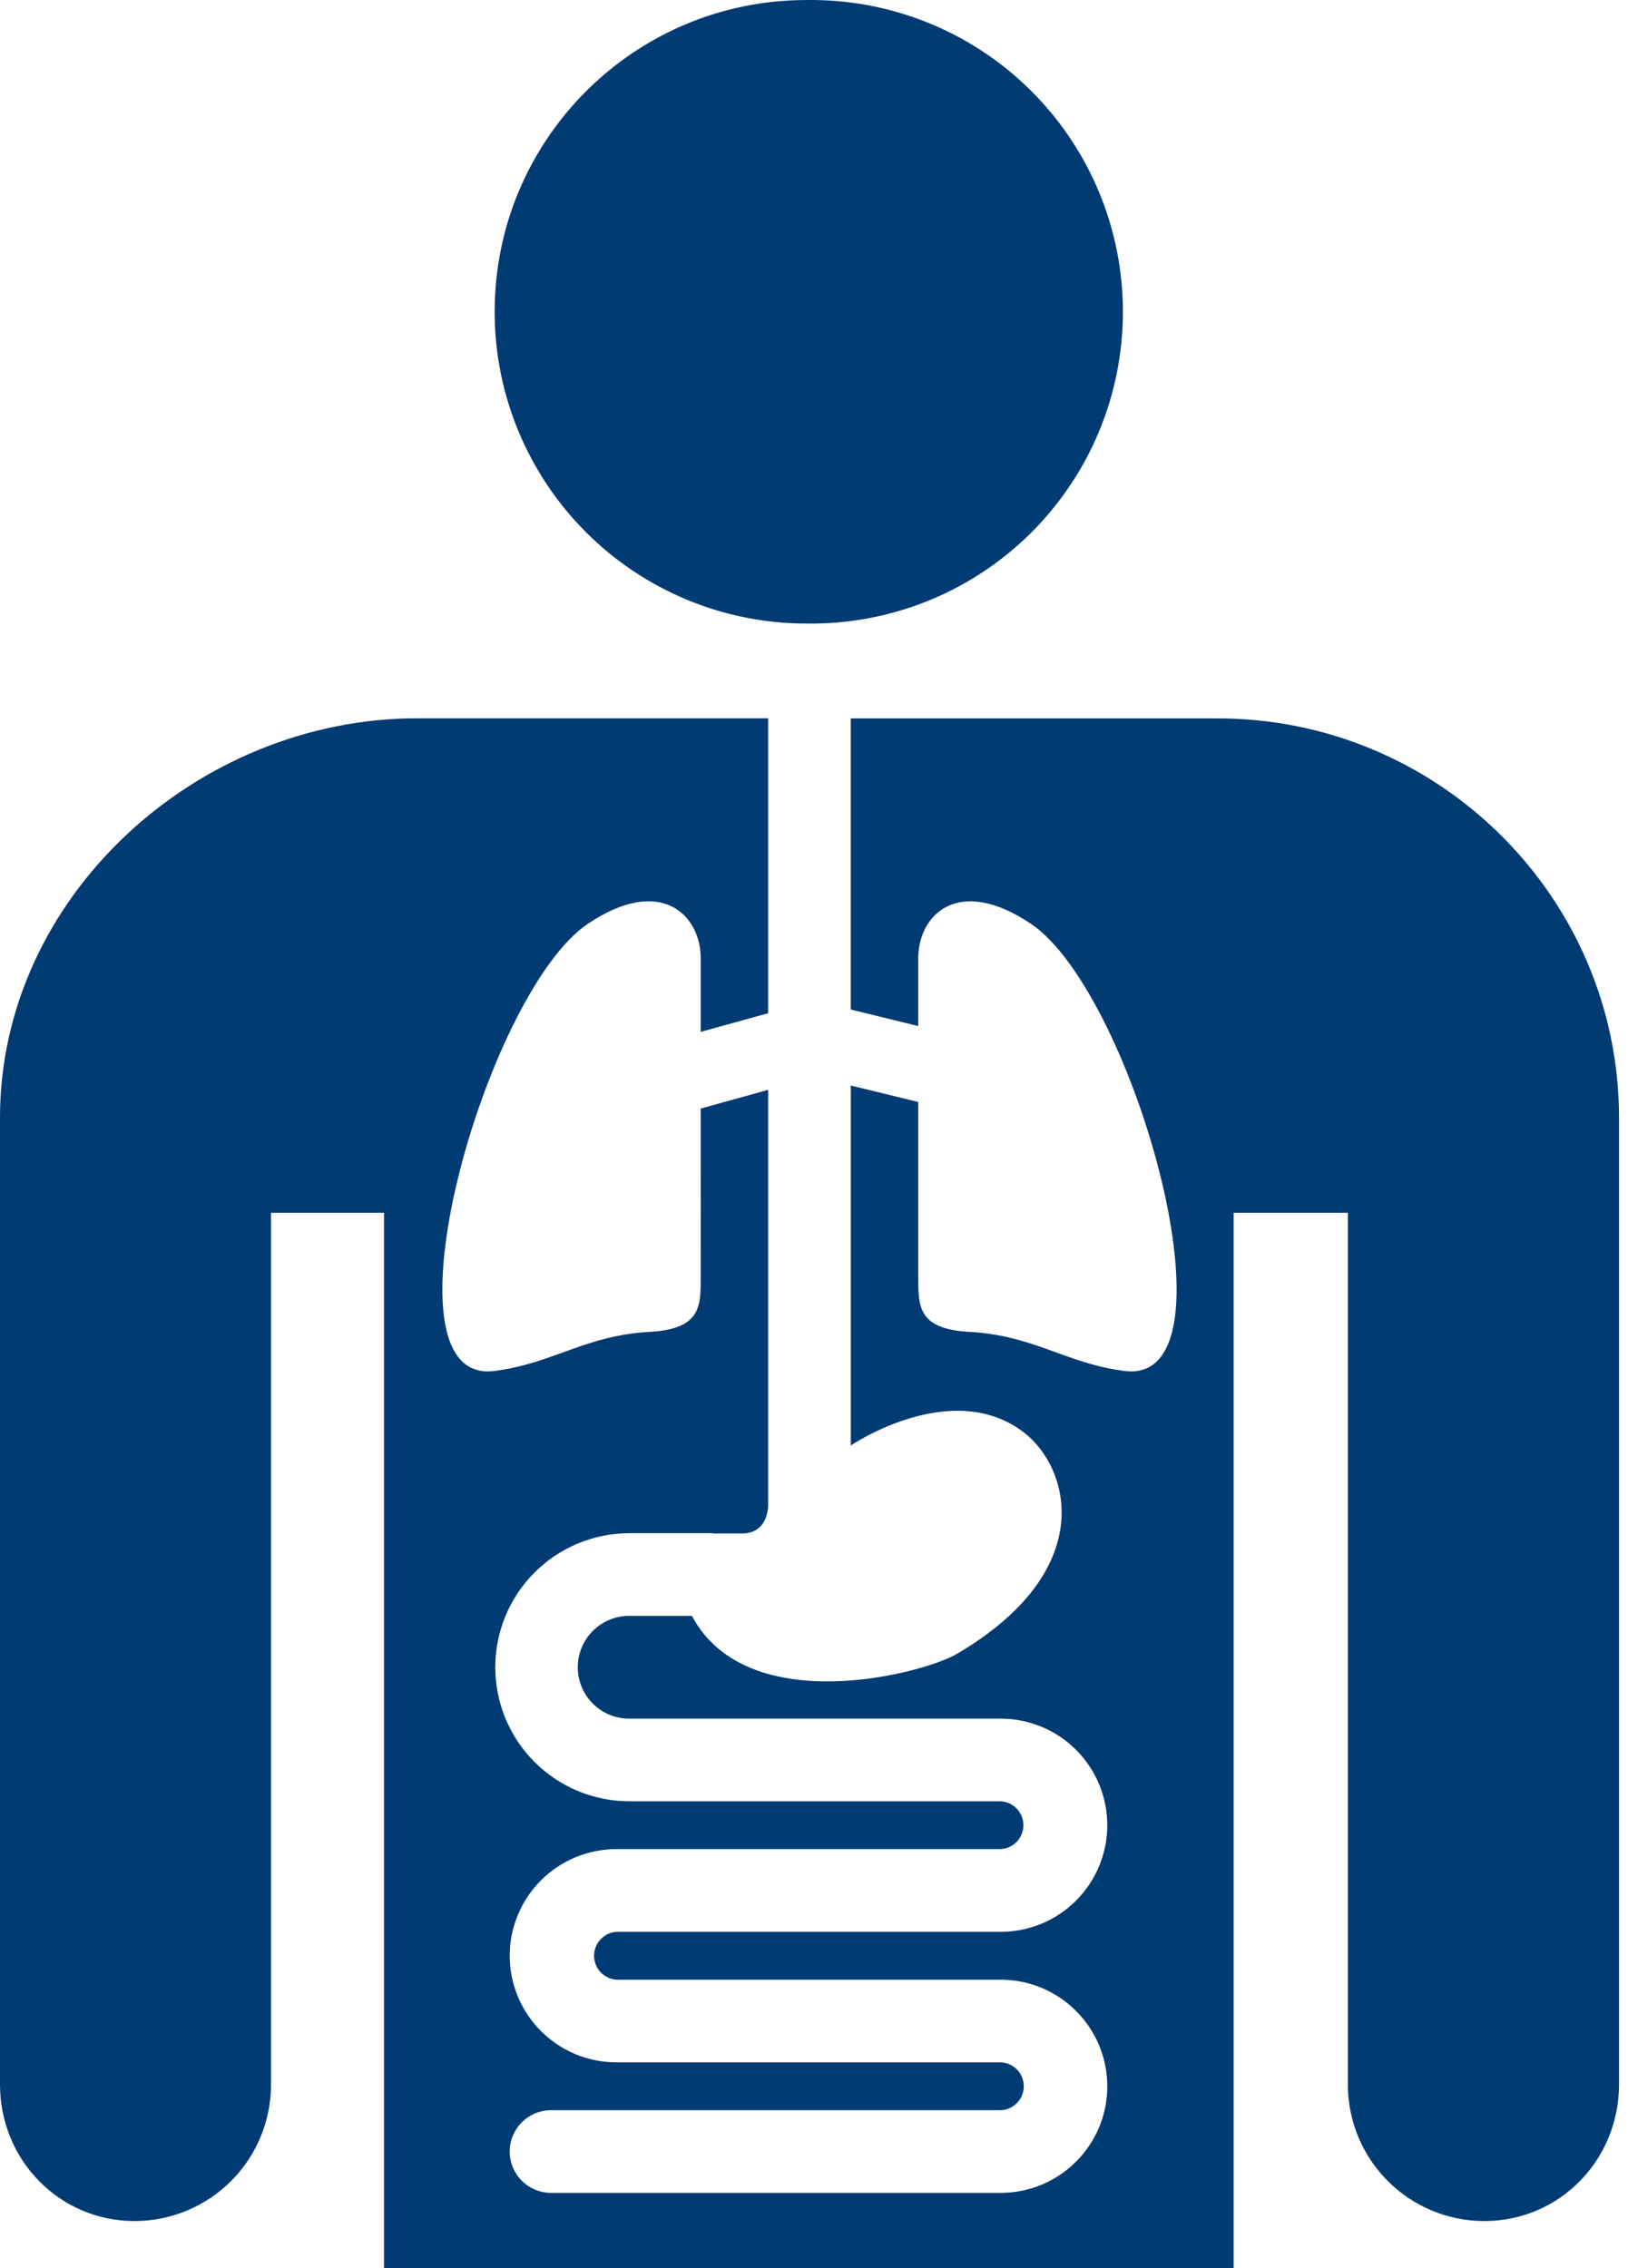 <svg width="56" height="78" viewBox="0 0 56 78" fill="none" xmlns="http://www.w3.org/2000/svg">
<path d="M27.739 21.444C29.161 21.465 30.573 21.204 31.893 20.675C33.213 20.146 34.414 19.36 35.427 18.362C36.44 17.364 37.245 16.175 37.794 14.864C38.343 13.552 38.626 12.144 38.626 10.722C38.626 9.301 38.343 7.893 37.794 6.581C37.245 5.27 36.44 4.081 35.427 3.083C34.414 2.085 33.213 1.299 31.893 0.77C30.573 0.241 29.161 -0.02 27.739 0.001C21.818 0.001 17.015 4.802 17.015 10.721C17.015 13.565 18.145 16.292 20.157 18.303C22.168 20.314 24.895 21.444 27.739 21.444ZM41.887 24.706H29.264V34.718L31.585 35.286V32.964C31.585 31.456 32.959 30.087 35.467 31.773C39 34.154 42.803 47.681 38.678 47.148C36.687 46.894 35.562 45.928 33.37 45.805C31.589 45.714 31.589 44.948 31.586 43.941C31.584 42.933 31.586 39.7 31.586 39.7V37.898C30.812 37.711 30.038 37.522 29.265 37.331V49.711C29.265 49.711 32.745 47.345 35.234 49.273C36.804 50.493 37.786 54.005 32.932 56.867C31.812 57.549 25.713 59.162 23.8 55.57H21.641C21.173 55.57 20.723 55.757 20.392 56.088C20.06 56.419 19.874 56.869 19.874 57.337C19.874 57.806 20.06 58.255 20.392 58.587C20.723 58.918 21.173 59.104 21.641 59.104H34.425C35.397 59.105 36.329 59.492 37.016 60.179C37.703 60.867 38.089 61.799 38.089 62.771C38.088 63.743 37.702 64.674 37.015 65.361C36.328 66.049 35.396 66.435 34.425 66.435H21.197C20.99 66.452 20.796 66.545 20.655 66.698C20.514 66.851 20.435 67.051 20.435 67.259C20.435 67.467 20.514 67.667 20.655 67.82C20.796 67.972 20.99 68.066 21.197 68.082H34.425C36.444 68.082 38.089 69.727 38.089 71.749C38.089 73.771 36.444 75.413 34.425 75.413H18.954C18.577 75.413 18.216 75.263 17.949 74.997C17.683 74.73 17.533 74.369 17.533 73.992C17.533 73.615 17.683 73.253 17.949 72.986C18.216 72.72 18.577 72.57 18.954 72.57H34.425C34.637 72.562 34.839 72.471 34.986 72.318C35.134 72.165 35.216 71.96 35.216 71.747C35.216 71.534 35.134 71.33 34.986 71.176C34.839 71.023 34.637 70.933 34.425 70.924H21.197C20.226 70.923 19.295 70.536 18.608 69.849C17.921 69.162 17.534 68.231 17.533 67.26C17.533 66.288 17.919 65.356 18.606 64.668C19.293 63.98 20.225 63.593 21.197 63.591H34.425C34.635 63.579 34.833 63.488 34.977 63.335C35.122 63.182 35.203 62.979 35.203 62.769C35.203 62.558 35.122 62.356 34.977 62.203C34.833 62.05 34.635 61.958 34.425 61.947H21.641C20.42 61.944 19.249 61.458 18.386 60.594C17.522 59.73 17.037 58.559 17.036 57.337C17.037 56.116 17.522 54.944 18.386 54.08C19.249 53.216 20.42 52.729 21.641 52.727H24.494C24.513 52.727 24.528 52.737 24.547 52.737H25.518C26.462 52.737 26.425 51.738 26.423 51.738V37.48L24.104 38.123V39.698C24.104 39.698 24.107 42.932 24.104 43.939C24.104 44.947 24.097 45.713 22.321 45.805C20.131 45.928 19.006 46.894 17.01 47.148C12.886 47.68 16.692 34.154 20.217 31.772C22.724 30.085 24.104 31.454 24.104 32.963V35.486L26.423 34.845V24.702H14.355C6.768 24.702 0 30.851 0 38.437V71.684C0 74.278 2.041 76.382 4.629 76.382C5.246 76.382 5.856 76.26 6.426 76.024C6.996 75.788 7.513 75.442 7.949 75.006C8.385 74.569 8.731 74.051 8.966 73.481C9.202 72.911 9.323 72.301 9.322 71.684V41.707H13.209V78H42.435V41.707H46.364V71.684C46.364 74.278 48.465 76.382 51.058 76.382C53.651 76.382 55.691 74.278 55.691 71.684V38.437C55.689 30.854 49.472 24.706 41.887 24.706Z" fill="#003B73"/>
</svg>
